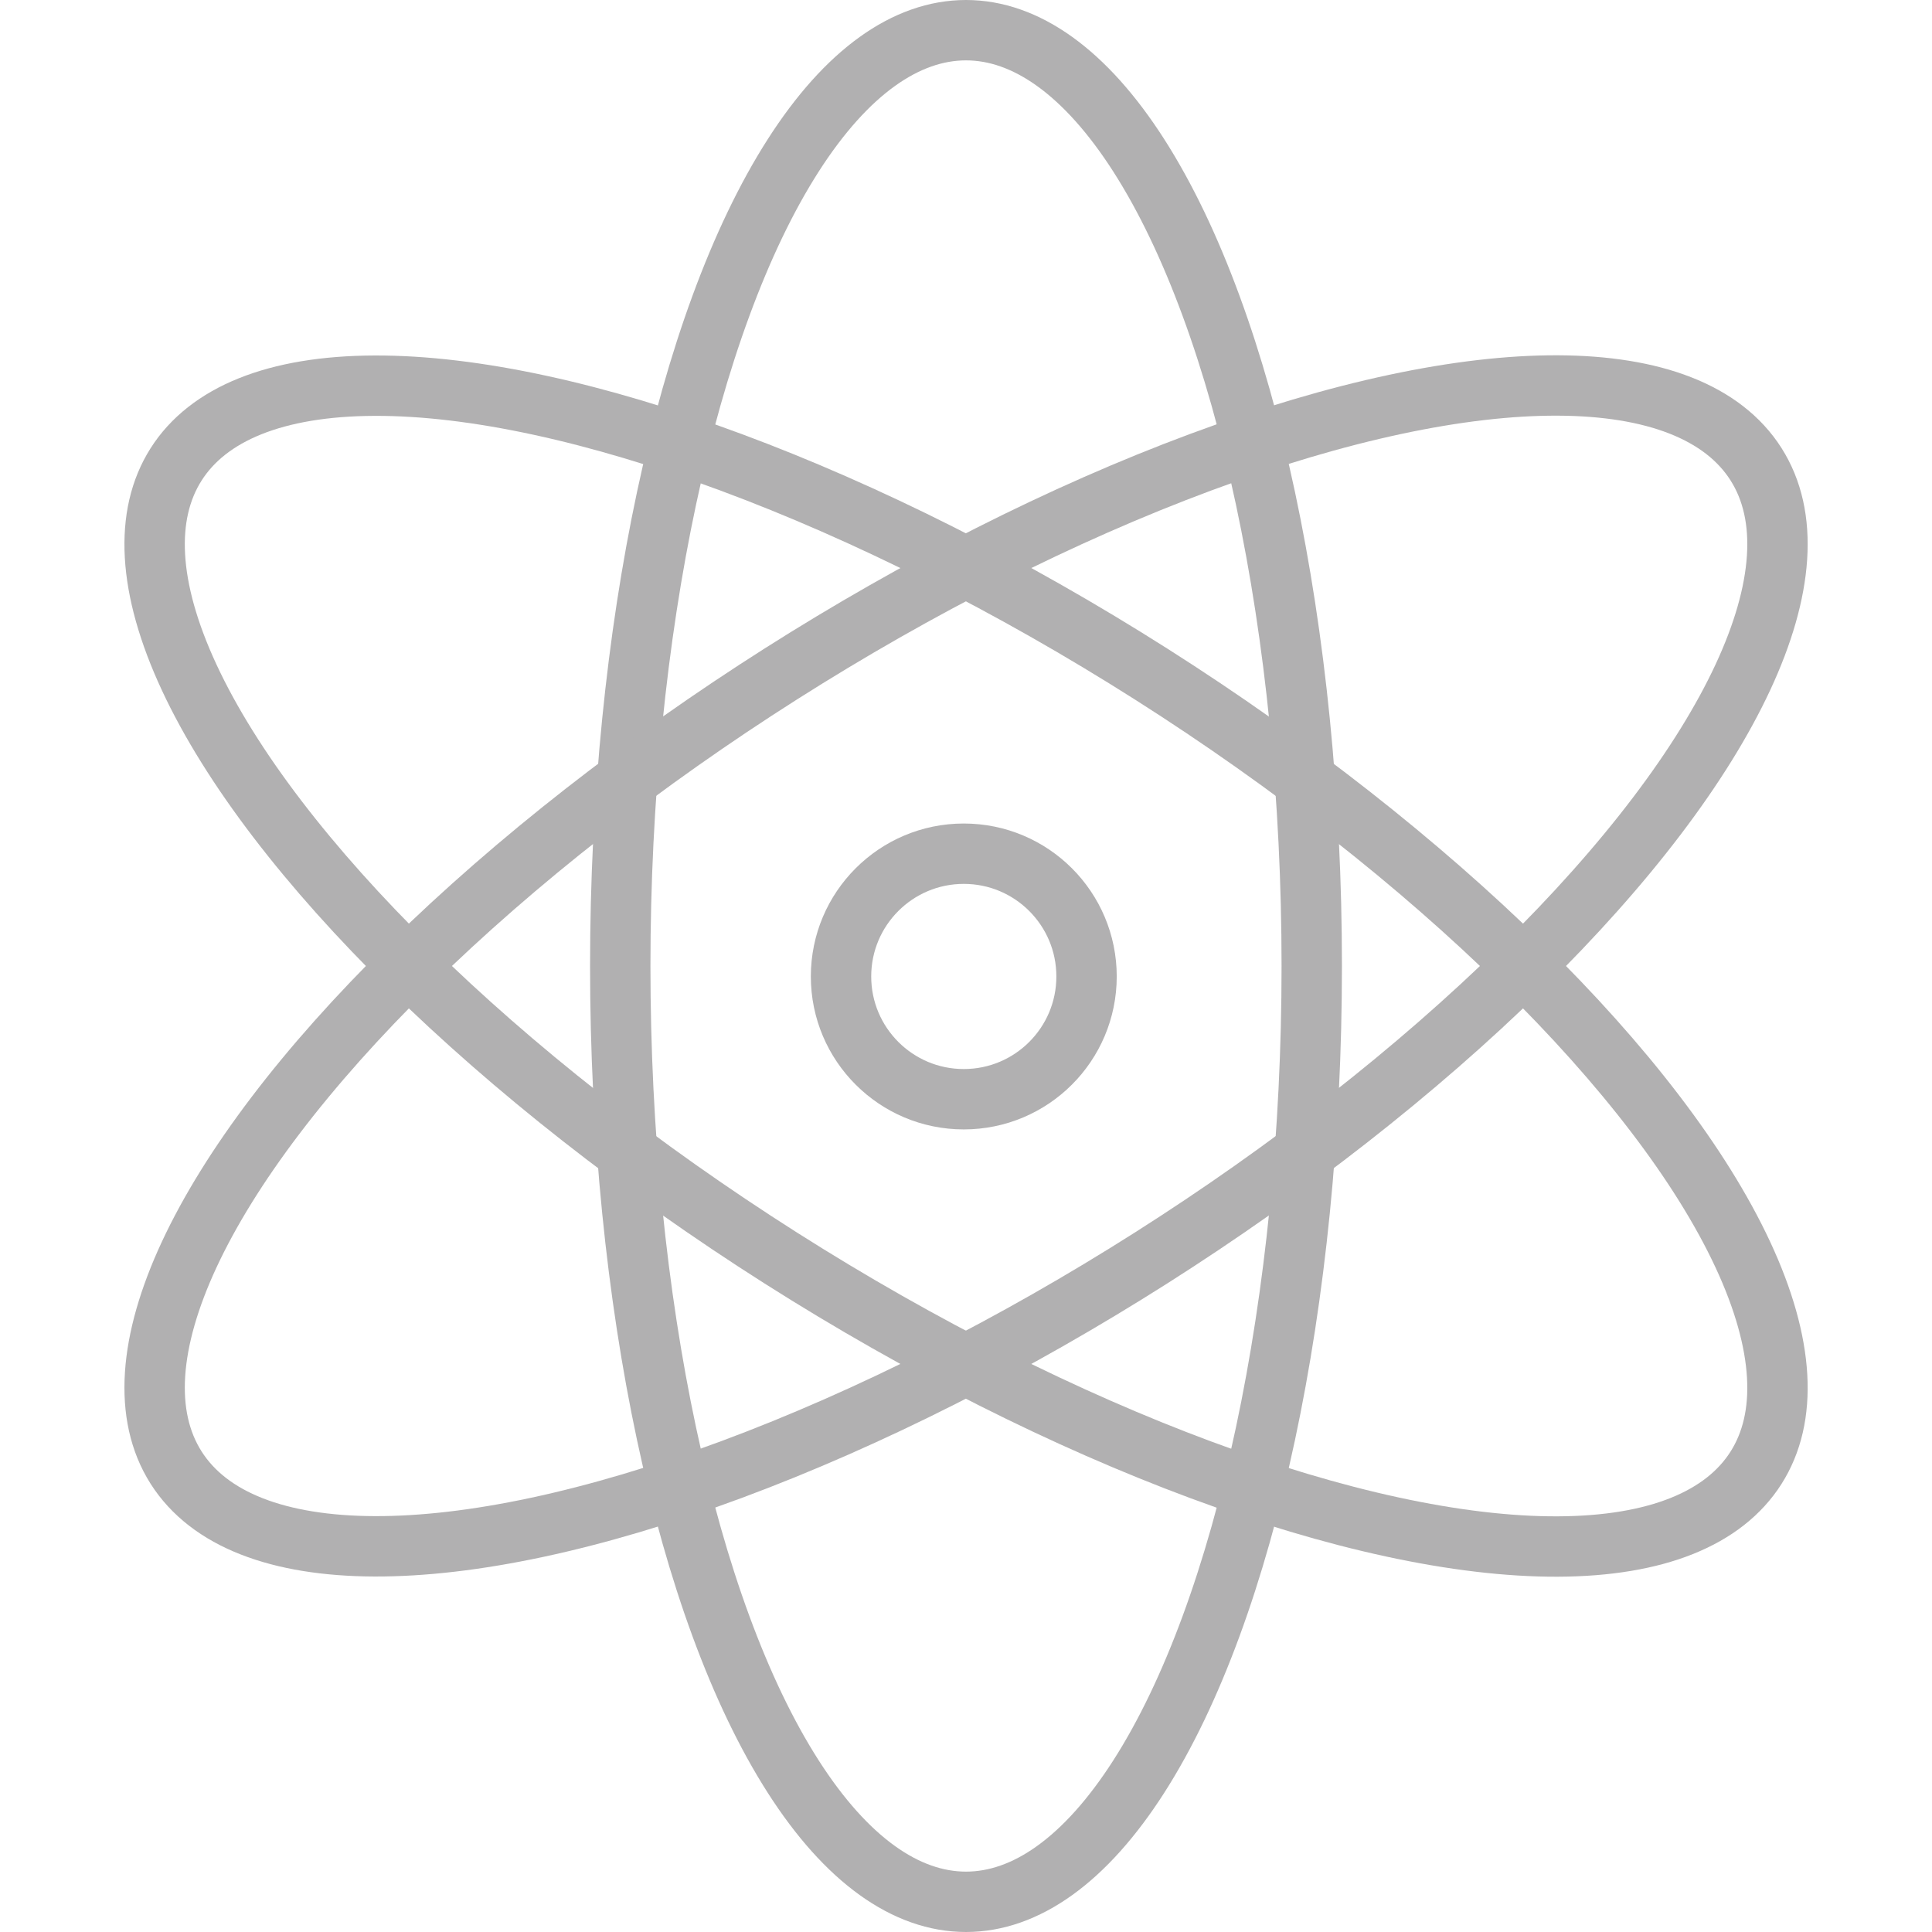 <?xml version="1.0" encoding="UTF-8"?>
<svg id="Layer_1" data-name="Layer 1" xmlns="http://www.w3.org/2000/svg" viewBox="0 0 96 96">
  <defs>
    <style>
      .cls-1 {
        fill: none;
        stroke: #b1b0b1;
        stroke-linejoin: round;
        stroke-width: 3px;
      }
    </style>
  </defs>
  <ellipse class="cls-1" cx="48" cy="48" rx="17.18" ry="46.5"/>
  <ellipse class="cls-1" cx="48" cy="48" rx="46.5" ry="17.18" transform="translate(-18.25 33.21) rotate(-32.42)"/>
  <ellipse class="cls-1" cx="48" cy="48" rx="17.18" ry="46.5" transform="translate(-18.25 62.79) rotate(-57.58)"/>
  <circle class="cls-1" cx="47.89" cy="48.52" r="6.1"/>
</svg>
